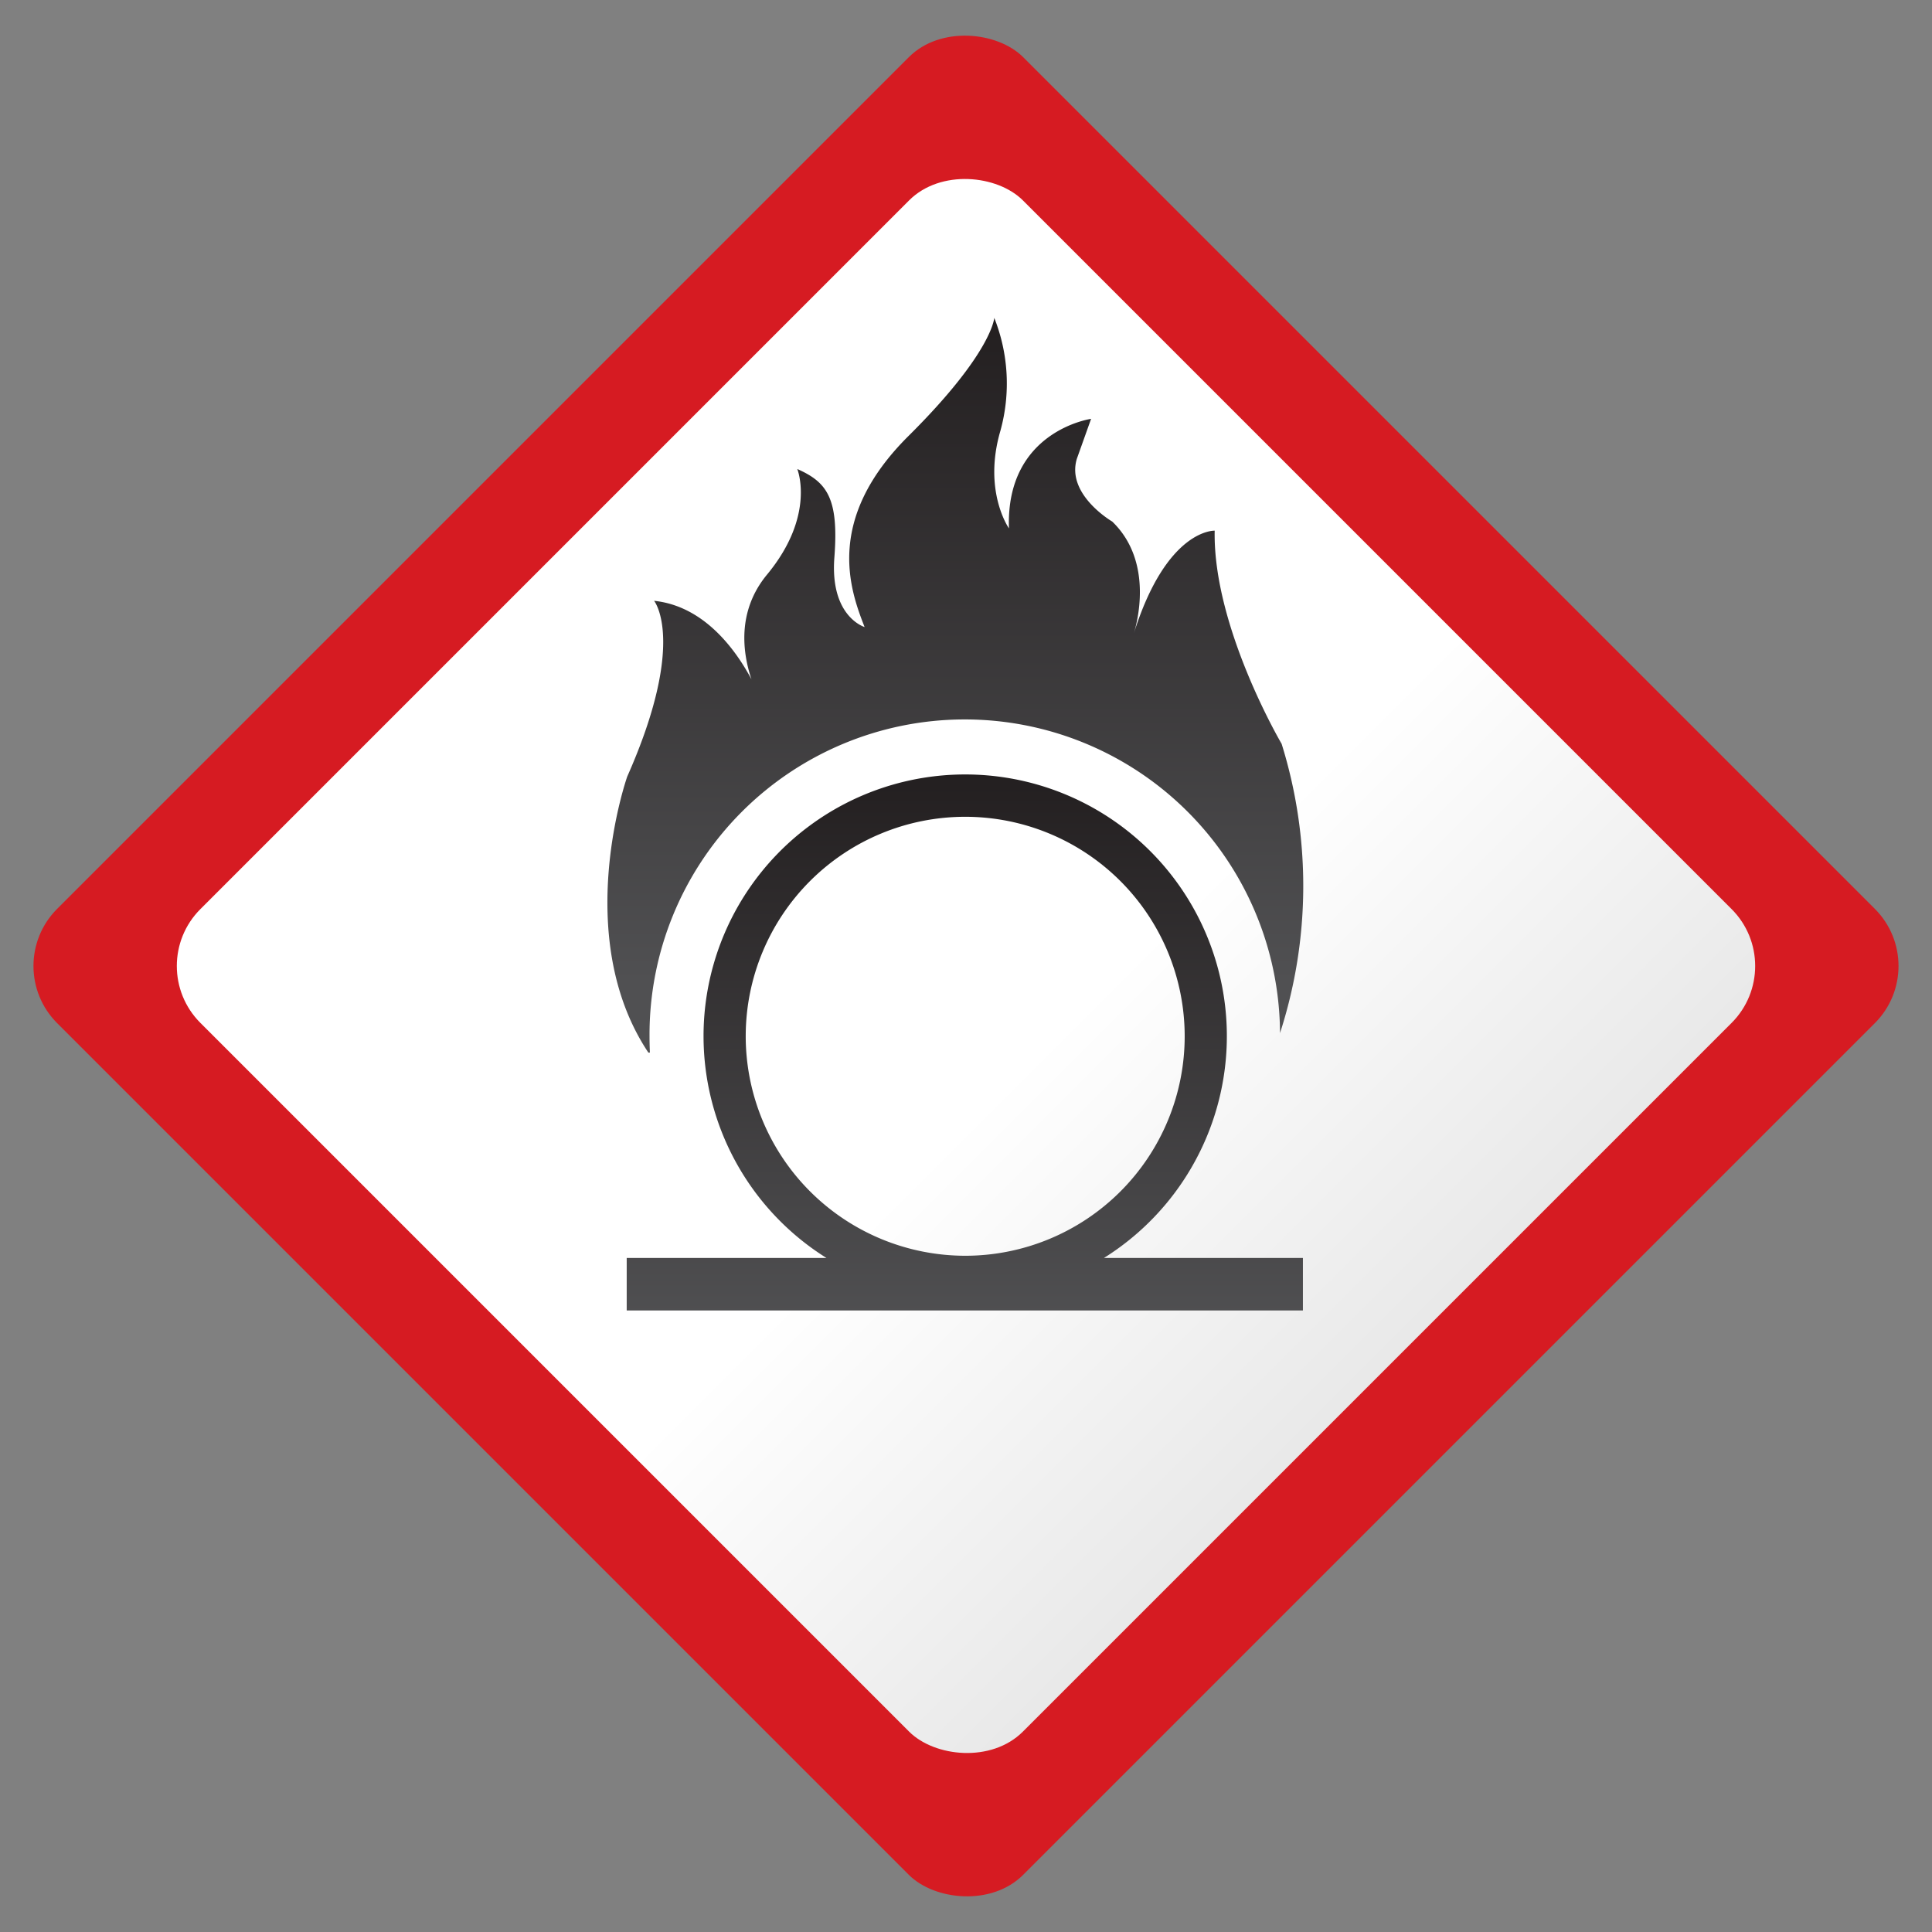 <svg id="Grupo_56222" data-name="Grupo 56222" xmlns="http://www.w3.org/2000/svg" xmlns:xlink="http://www.w3.org/1999/xlink" width="251.998" height="251.998" viewBox="0 0 251.998 251.998">
  <rect x="0" y="0" width="251.998" height="251.998" fill="#808080" stroke="none"/>
  <defs>
    <linearGradient id="linear-gradient" x1="0.5" y1="1.053" x2="0.5" y2="-0.036" gradientUnits="objectBoundingBox">
      <stop offset="0" stop-color="#e6e6e6"/>
      <stop offset="0.42" stop-color="#fff"/>
    </linearGradient>
    <linearGradient id="linear-gradient-2" x1="0.5" x2="0.5" y2="1" gradientUnits="objectBoundingBox">
      <stop offset="0" stop-color="#231f20"/>
      <stop offset="0.903" stop-color="#505052"/>
    </linearGradient>
  </defs>
  <g id="Grupo_56199" data-name="Grupo 56199" transform="translate(0 0)">
    <g id="Grupo_56198" data-name="Grupo 56198" transform="translate(0)">
      <g id="Grupo_56197" data-name="Grupo 56197">
        <rect id="Rectángulo_5407" data-name="Rectángulo 5407" width="178.189" height="178.189" rx="10.541" transform="translate(0 125.999) rotate(-45)" fill="#d61b22"/>
        <rect id="Rectángulo_5408" data-name="Rectángulo 5408" width="151.721" height="151.721" rx="10.497" transform="translate(18.716 125.999) rotate(-45)" fill="url(#linear-gradient)"/>
      </g>
    </g>
  </g>
  <g id="Grupo_56200" data-name="Grupo 56200" transform="translate(79.229 41.457)">
    <path id="Trazado_101321" data-name="Trazado 101321" d="M812.292,3359.607a34.129,34.129,0,1,0-36.181,0H750.051v6.846h88.2v-6.846Zm-46.718-28.92a28.628,28.628,0,1,1,28.627,28.629A28.66,28.66,0,0,1,765.573,3330.687Z" transform="translate(-747.536 -3236.98)" fill="url(#linear-gradient-2)"/>
    <path id="Trazado_101322" data-name="Trazado 101322" d="M753.611,3344.507a41.119,41.119,0,0,1,82.237-.414,62.29,62.29,0,0,0,.21-37.733s-8.979-15.23-8.731-27.8c0,0-6.251-.292-10.566,13.461.372-1.169,2.713-9.342-2.8-14.653,0,0-6.027-3.5-4.613-8.185l1.859-5.209s-11.161,1.562-10.714,14.286c0,0-3.423-4.837-1.117-12.724a23.147,23.147,0,0,0-.8-14.733s-.243,4.54-11.181,15.4-7.664,20.016-5.729,24.927c0,0-4.539-1.339-3.944-9.077s-.967-9.823-4.837-11.534c0,0,2.456,6.027-3.944,13.766-3.952,4.779-3.192,10.207-2.034,13.663-2.052-3.847-6.158-9.557-12.7-10.24,0,0,4.316,5.283-3.5,22.917,0,0-7.367,20.835,2.754,36.014h.2Q753.612,3345.579,753.611,3344.507Z" transform="translate(-748.12 -3250.799)" fill="url(#linear-gradient-2)"/>
  </g>
</svg>
